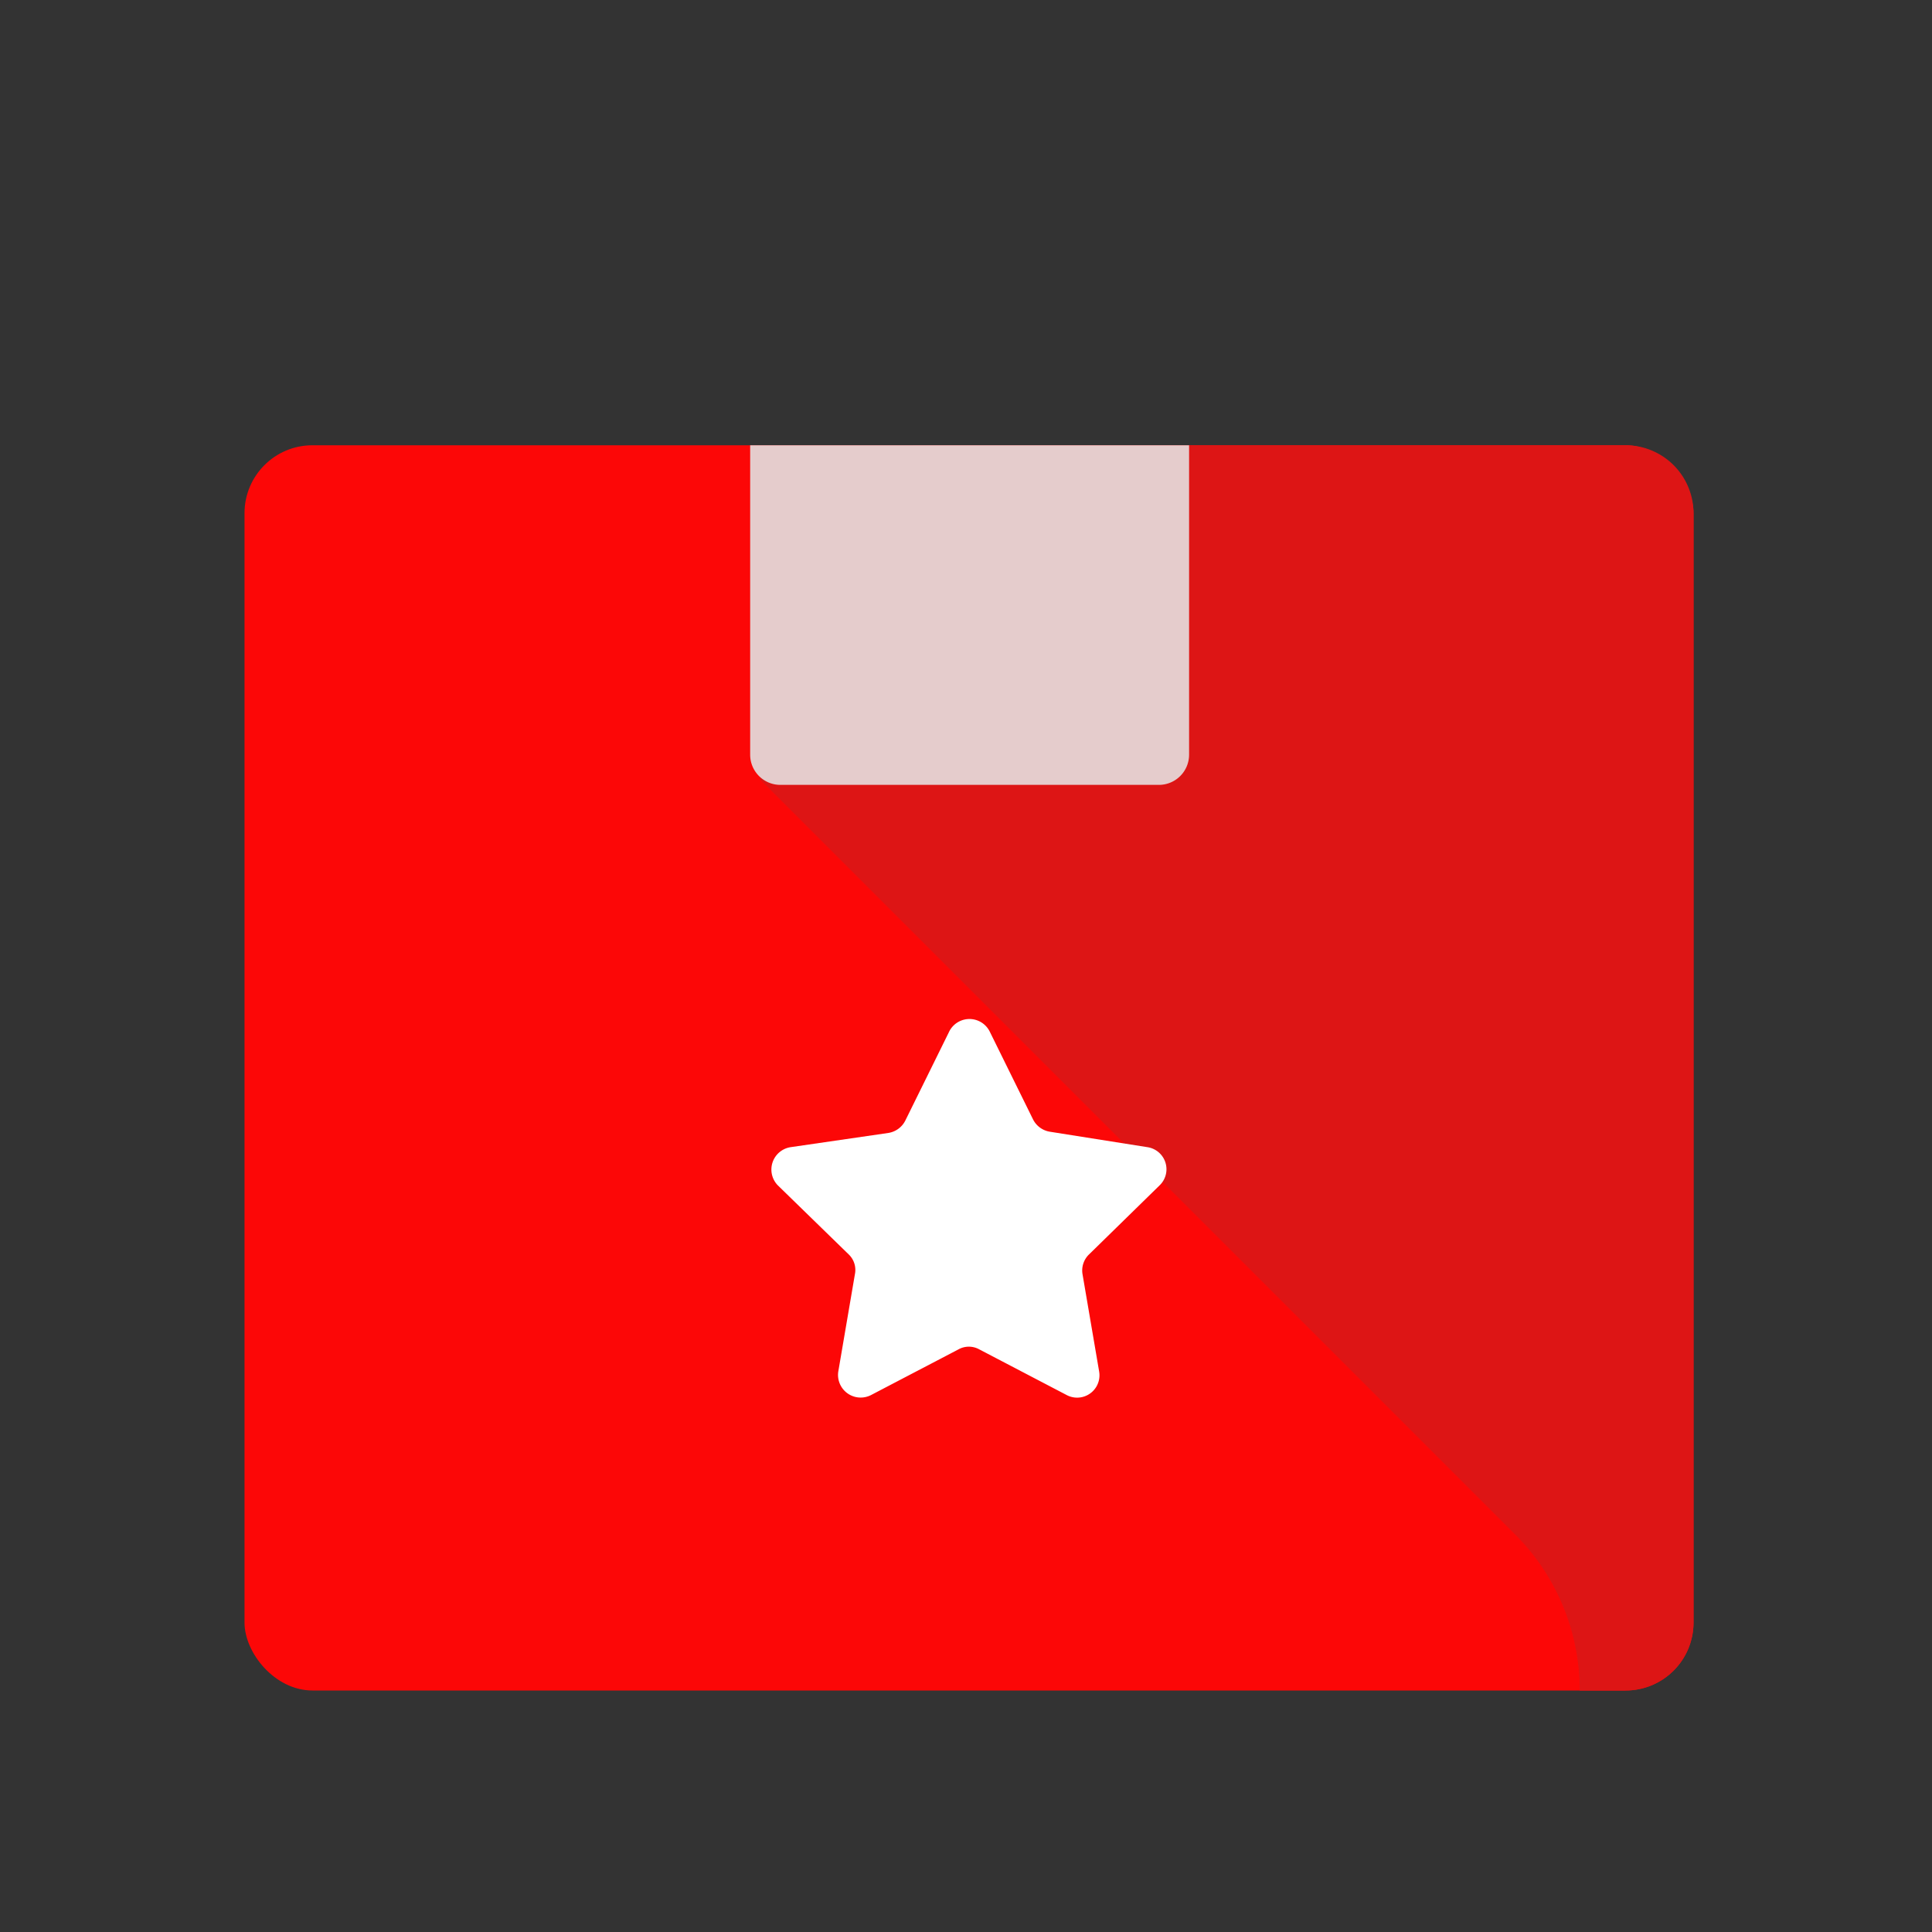 <svg id="Layer_1" data-name="Layer 1" xmlns="http://www.w3.org/2000/svg" viewBox="0 0 64 64"><rect x="0" y="0" width="64" height="64" fill="#333333" stroke="none"/><defs><style>.cls-1{fill:#FC0707;}.cls-2{fill:#DD1515;}.cls-3{fill:#e5cccc;}.cls-4{fill:#fff;}</style></defs><title>commerce, ecommerce, shopping, favourite, bookmark, star, box, package</title><rect class="cls-1" x="8.1" y="14.75" width="48" height="41.25" rx="2.25"/><path class="cls-2" d="M53.85,56a2.25,2.25,0,0,0,2.25-2.25V17a2.25,2.25,0,0,0-2.25-2.25H30.25L25.16,25.8l25,25A7.29,7.29,0,0,1,52.33,56h1.52Z"/><path class="cls-3" d="M24.82,14.75H39.39a0,0,0,0,1,0,0V25a1,1,0,0,1-1,1H25.85a1,1,0,0,1-1-1V14.75A0,0,0,0,1,24.82,14.75Z"/><path class="cls-4" d="M32.78,34.16l1.44,2.92a.76.76,0,0,0,.56.41L38,38a.74.74,0,0,1,.41,1.27l-2.33,2.28a.74.74,0,0,0-.22.66l.55,3.22a.74.74,0,0,1-1.08.78l-2.89-1.51a.71.71,0,0,0-.69,0l-2.89,1.51a.75.75,0,0,1-1.09-.78l.55-3.22a.71.71,0,0,0-.21-.66l-2.34-2.28A.75.75,0,0,1,26.2,38l3.23-.47a.76.76,0,0,0,.56-.41l1.44-2.92A.75.75,0,0,1,32.78,34.16Z"/></svg>